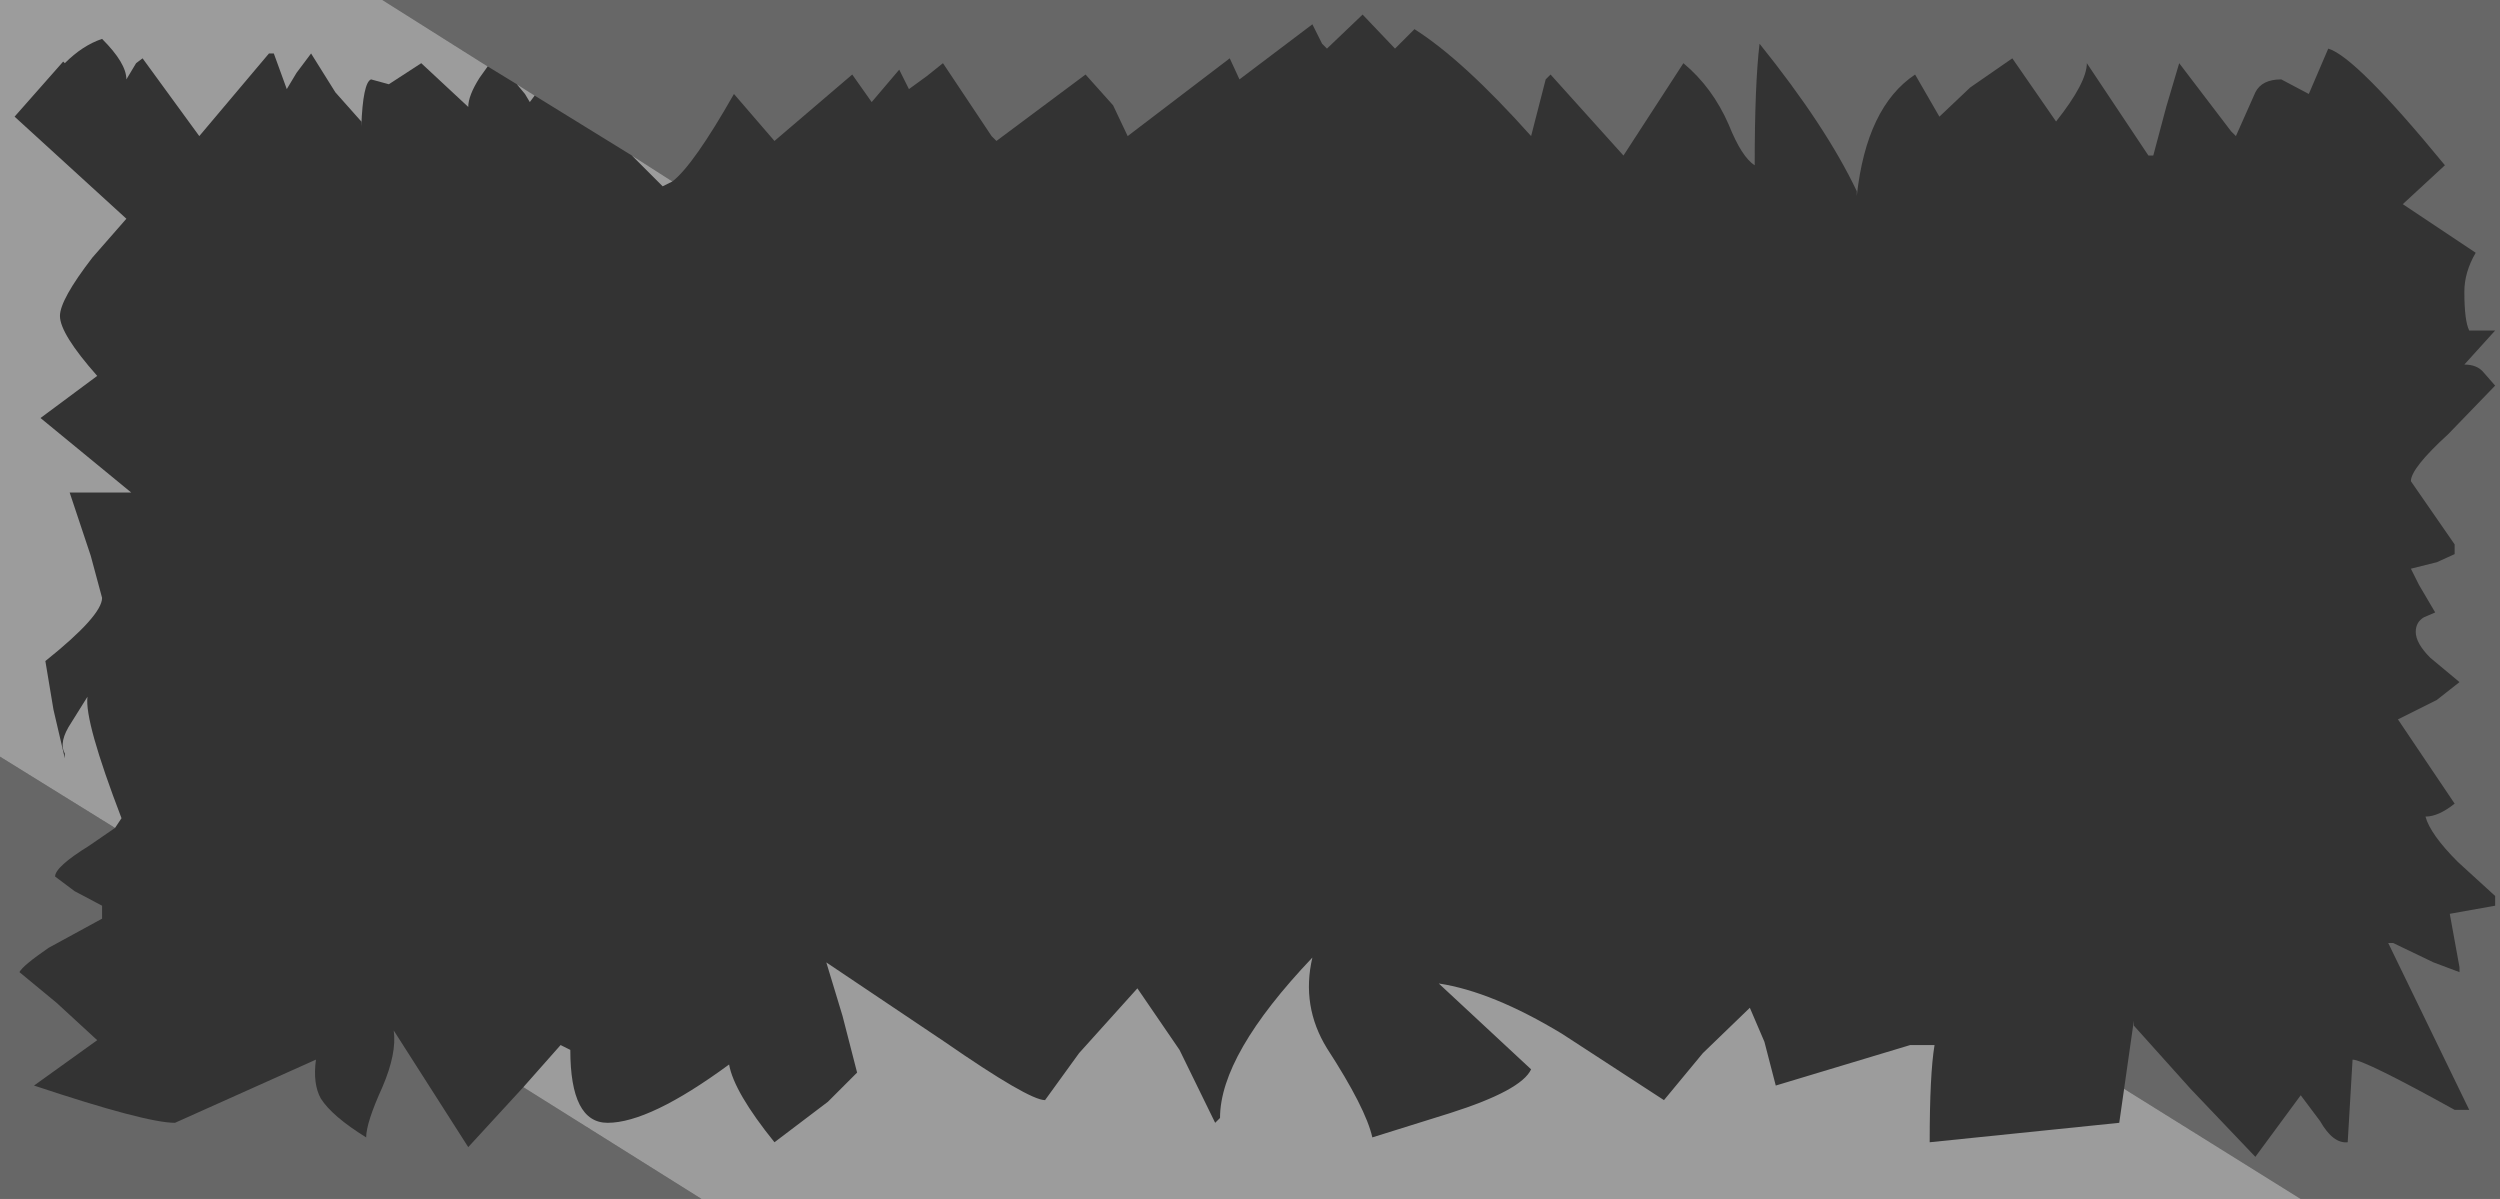 <?xml version="1.0" encoding="UTF-8" standalone="no"?>
<svg xmlns:xlink="http://www.w3.org/1999/xlink" height="37.0px" width="77.15px" xmlns="http://www.w3.org/2000/svg">
  <rect width="100%" height="100%" fill="#333333" stroke="none"/>
  <g transform="matrix(1.0, 0.0, 0.0, 1.0, 0.0, 0.0)">
    <path d="M65.55 33.6 L65.85 31.5 65.85 31.65 67.6 33.6 69.6 35.7 71.0 33.8 71.6 34.6 Q72.0 35.3 72.45 35.25 L72.6 32.7 Q72.95 32.7 75.75 34.25 L76.2 34.25 73.7 29.1 73.85 29.1 75.1 29.7 75.9 30.0 75.9 29.85 75.6 28.2 77.0 27.95 77.0 27.65 75.85 26.6 Q75.0 25.75 74.85 25.2 75.25 25.2 75.75 24.8 L74.0 22.2 75.2 21.6 75.9 21.05 75.0 20.3 Q74.55 19.85 74.55 19.5 74.55 19.2 74.8 19.05 L75.15 18.9 74.65 18.05 74.4 17.55 75.2 17.35 75.75 17.1 75.75 16.8 74.4 14.85 Q74.4 14.45 75.55 13.4 L77.0 11.9 76.65 11.5 Q76.45 11.25 76.05 11.25 L77.0 10.2 76.2 10.2 Q76.05 9.9 76.05 9.0 76.05 8.4 76.4 7.8 L74.15 6.3 75.45 5.1 Q72.7 1.75 71.85 1.5 L71.25 2.9 70.4 2.45 Q69.8 2.45 69.6 2.85 L69.0 4.2 68.85 4.05 67.25 1.95 66.85 3.3 66.45 4.8 66.3 4.8 64.4 1.95 Q64.4 2.55 63.45 3.75 L62.1 1.8 60.8 2.7 59.85 3.6 59.1 2.3 Q57.6 3.3 57.3 6.05 L57.3 5.9 Q56.35 3.9 54.3 1.35 54.15 2.6 54.15 5.1 53.75 4.85 53.35 3.85 52.85 2.7 51.95 1.95 L50.1 4.8 47.85 2.3 47.7 2.45 47.25 4.2 Q45.15 1.85 43.65 0.9 L43.05 1.5 42.05 0.45 40.95 1.5 40.8 1.35 40.5 0.75 38.25 2.45 37.95 1.8 34.8 4.2 34.35 3.25 33.5 2.3 30.75 4.35 30.6 4.2 29.1 1.95 28.6 2.35 28.05 2.75 27.75 2.15 26.9 3.15 26.3 2.3 23.9 4.35 22.65 2.9 Q21.4 5.1 20.75 5.6 L19.5 4.8 16.5 2.95 15.95 2.6 15.05 2.05 11.8 0.0 77.15 0.0 77.15 37.0 71.0 37.0 65.55 33.6 M16.15 33.55 L21.65 37.0 0.0 37.0 0.0 23.35 3.55 25.55 2.75 26.1 Q1.7 26.75 1.7 27.05 L2.3 27.5 3.15 27.95 3.15 28.35 1.5 29.25 Q0.7 29.8 0.6 30.0 L1.75 30.95 3.0 32.1 1.05 33.5 Q4.5 34.65 5.4 34.65 L9.75 32.7 Q9.65 33.45 9.9 33.9 10.25 34.45 11.3 35.1 11.3 34.65 11.8 33.55 12.25 32.5 12.15 31.8 L14.45 35.4 16.15 33.55" fill="#999999" fill-opacity="0.514" fill-rule="evenodd" stroke="none"/>
    <path d="M65.55 33.6 L71.0 37.0 21.65 37.0 16.15 33.55 17.3 32.25 17.6 32.4 Q17.6 34.65 18.75 34.65 20.05 34.65 22.5 32.85 22.65 33.7 23.9 35.25 L25.55 34.0 26.45 33.1 26.0 31.35 25.5 29.7 29.15 32.15 Q31.75 33.95 32.25 33.95 L33.3 32.5 35.1 30.5 36.4 32.4 37.5 34.65 37.65 34.5 Q37.65 32.55 40.5 29.55 40.15 31.05 40.95 32.35 42.15 34.2 42.35 35.1 L44.75 34.35 Q46.95 33.65 47.25 33.0 L44.4 30.35 Q46.05 30.6 48.2 31.9 L51.35 33.95 52.55 32.5 54.0 31.1 54.45 32.15 54.8 33.5 58.95 32.25 59.7 32.25 Q59.55 33.15 59.55 35.25 L65.4 34.65 65.55 33.6 M11.8 0.0 L15.05 2.05 14.8 2.4 Q14.45 2.95 14.45 3.3 L13.0 1.95 12.0 2.6 11.45 2.45 Q11.2 2.55 11.15 3.9 L11.15 3.75 10.35 2.85 9.6 1.65 9.15 2.25 8.85 2.75 8.45 1.65 8.3 1.65 6.15 4.2 4.4 1.8 4.2 1.95 3.9 2.45 Q3.9 1.95 3.15 1.2 2.55 1.4 2.0 1.95 L1.95 1.9 0.45 3.6 3.9 6.75 2.85 7.95 Q1.85 9.25 1.85 9.75 1.85 10.3 3.0 11.6 L1.25 12.9 4.05 15.2 2.15 15.2 2.8 17.15 3.15 18.45 Q3.15 19.0 1.4 20.4 L1.65 21.9 2.0 23.4 2.0 23.25 Q1.8 22.9 2.2 22.3 L2.7 21.5 Q2.6 22.25 3.75 25.25 L3.55 25.55 0.0 23.35 0.0 0.0 11.8 0.0 M15.95 2.6 L16.5 2.95 16.35 3.15 16.2 2.9 15.95 2.6 M19.5 4.8 L20.75 5.6 20.45 5.75 19.5 4.8" fill="#ffffff" fill-opacity="0.514" fill-rule="evenodd" stroke="none"/>
  </g>
</svg>
